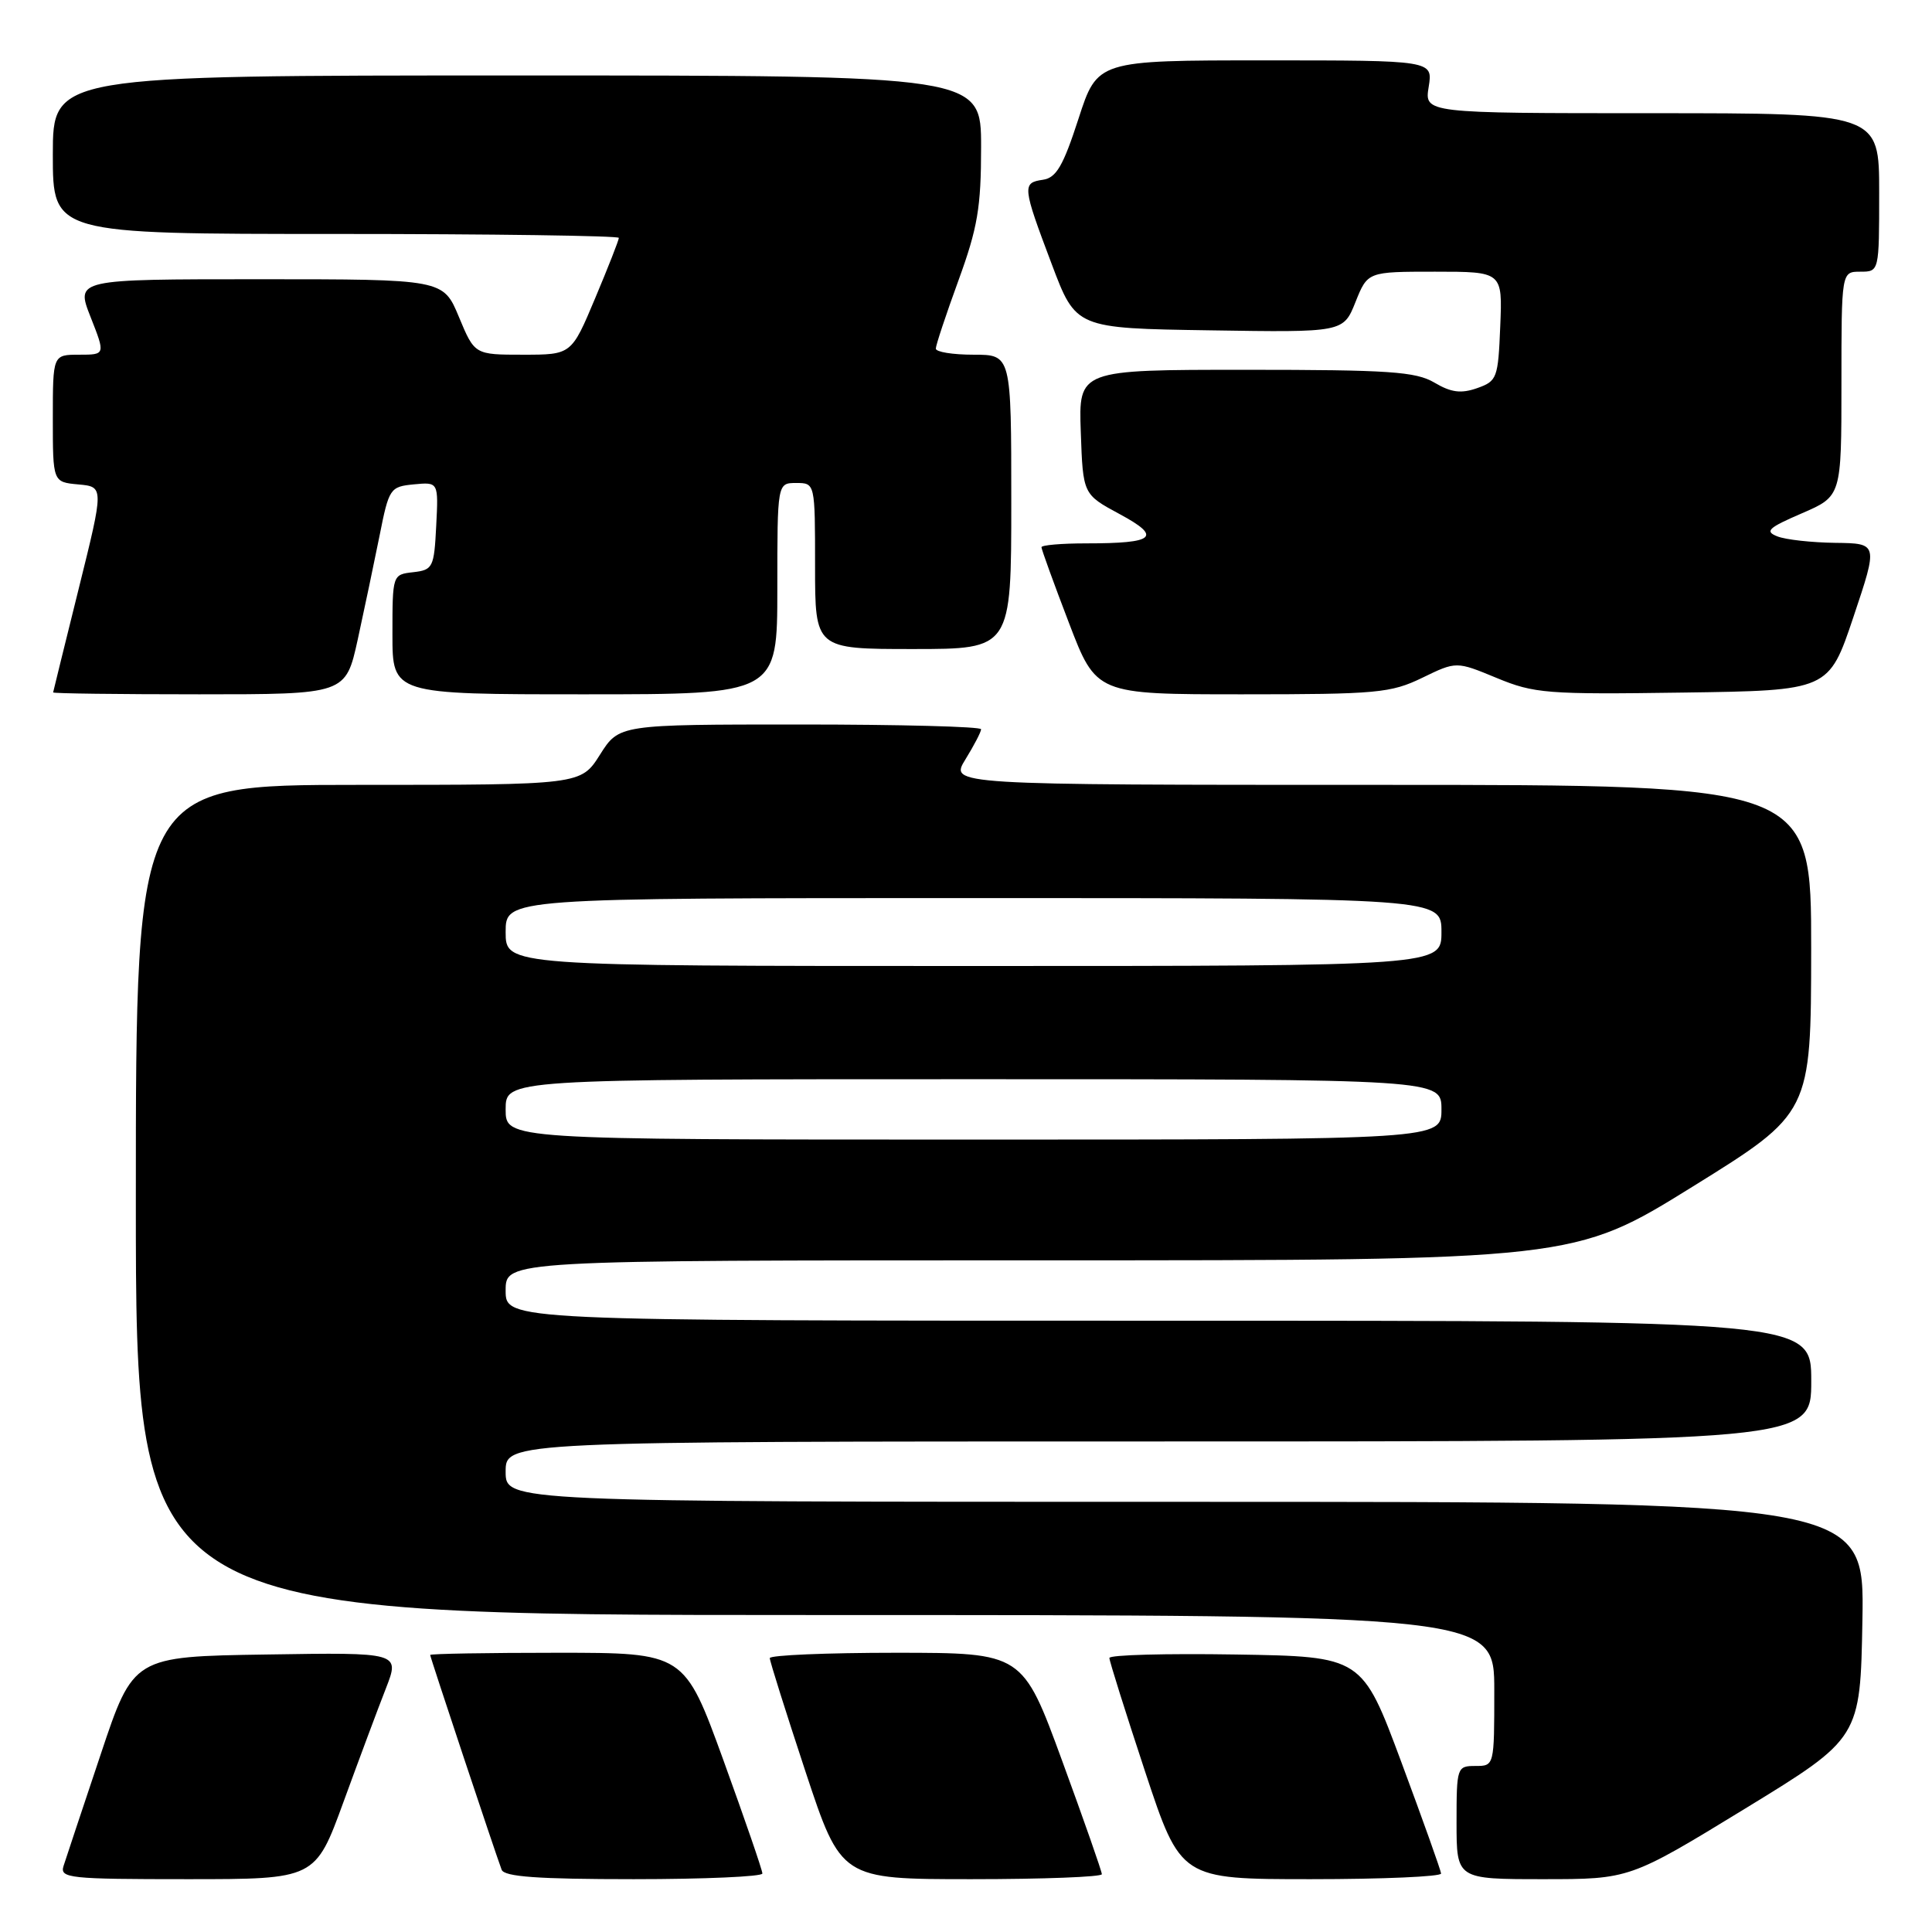 <?xml version="1.0" encoding="UTF-8" standalone="no"?>
<!DOCTYPE svg PUBLIC "-//W3C//DTD SVG 1.1//EN" "http://www.w3.org/Graphics/SVG/1.1/DTD/svg11.dtd" >
<svg xmlns="http://www.w3.org/2000/svg" xmlns:xlink="http://www.w3.org/1999/xlink" version="1.1" viewBox="0 0 256 256">
 <g >
 <path fill="currentColor"
d=" M 45.52 238.75 C 47.58 233.11 50.10 226.35 51.13 223.73 C 52.99 218.95 52.99 218.95 35.33 219.23 C 17.67 219.50 17.67 219.50 13.33 232.50 C 10.93 239.65 8.73 246.29 8.42 247.25 C 7.91 248.87 9.13 249.00 24.82 249.00 C 41.78 249.00 41.78 249.00 45.52 238.75 Z  M 101.02 248.25 C 101.03 247.84 98.70 241.09 95.86 233.25 C 90.68 219.00 90.68 219.00 73.84 219.00 C 64.58 219.00 57.00 219.13 57.00 219.29 C 57.00 219.58 65.58 245.38 66.47 247.75 C 66.82 248.68 71.26 249.00 83.97 249.00 C 93.34 249.00 101.01 248.66 101.02 248.25 Z  M 146.00 248.34 C 146.00 247.97 143.64 241.23 140.75 233.34 C 135.50 219.01 135.50 219.01 118.75 219.00 C 109.54 219.00 102.00 219.32 102.00 219.71 C 102.00 220.11 104.13 226.86 106.72 234.71 C 111.45 249.00 111.45 249.00 128.72 249.00 C 138.23 249.00 146.00 248.70 146.00 248.34 Z  M 190.95 248.25 C 190.92 247.84 188.55 241.20 185.69 233.50 C 180.48 219.50 180.48 219.50 163.74 219.23 C 154.53 219.08 147.00 219.28 147.00 219.69 C 147.00 220.10 149.13 226.86 151.72 234.71 C 156.45 249.00 156.45 249.00 173.72 249.00 C 183.23 249.00 190.98 248.66 190.95 248.25 Z  M 231.22 239.66 C 246.50 230.31 246.50 230.31 246.78 214.66 C 247.05 199.00 247.05 199.00 157.03 199.00 C 67.00 199.00 67.00 199.00 67.00 195.00 C 67.00 191.00 67.00 191.00 153.50 191.00 C 240.00 191.00 240.00 191.00 240.00 183.00 C 240.00 175.00 240.00 175.00 153.50 175.00 C 67.00 175.00 67.00 175.00 67.00 171.00 C 67.00 167.00 67.00 167.00 137.77 167.00 C 208.54 167.00 208.54 167.00 224.26 157.25 C 239.97 147.50 239.97 147.50 239.99 125.75 C 240.00 104.00 240.00 104.00 182.92 104.00 C 125.84 104.00 125.84 104.00 127.92 100.63 C 129.06 98.78 130.00 96.98 130.00 96.63 C 130.00 96.28 119.21 96.00 106.01 96.00 C 82.03 96.00 82.03 96.00 79.50 100.00 C 76.97 104.00 76.97 104.00 47.49 104.00 C 18.00 104.00 18.00 104.00 18.00 159.00 C 18.00 214.00 18.00 214.00 108.00 214.00 C 198.00 214.00 198.00 214.00 198.00 224.00 C 198.00 234.00 198.00 234.00 195.50 234.00 C 193.06 234.00 193.00 234.17 193.00 241.50 C 193.00 249.00 193.00 249.00 204.47 249.00 C 215.94 249.00 215.94 249.00 231.22 239.66 Z  M 47.40 84.75 C 48.27 80.76 49.57 74.58 50.29 71.00 C 51.54 64.70 51.68 64.49 54.84 64.18 C 58.10 63.87 58.10 63.87 57.80 69.68 C 57.52 75.20 57.36 75.52 54.75 75.82 C 52.01 76.13 52.00 76.15 52.00 84.07 C 52.00 92.00 52.00 92.00 77.50 92.00 C 103.00 92.00 103.00 92.00 103.00 78.00 C 103.00 64.00 103.00 64.00 105.50 64.00 C 108.00 64.00 108.00 64.00 108.00 75.00 C 108.00 86.00 108.00 86.00 121.00 86.00 C 134.00 86.00 134.00 86.00 134.00 66.50 C 134.00 47.00 134.00 47.00 129.00 47.00 C 126.25 47.00 124.00 46.64 124.00 46.19 C 124.00 45.75 125.35 41.68 127.00 37.16 C 129.54 30.19 130.00 27.50 130.00 19.47 C 130.00 10.00 130.00 10.00 68.50 10.00 C 7.00 10.00 7.00 10.00 7.00 20.50 C 7.00 31.00 7.00 31.00 44.50 31.00 C 65.12 31.00 82.00 31.24 82.00 31.52 C 82.00 31.81 80.59 35.41 78.86 39.52 C 75.72 47.00 75.72 47.00 69.31 47.00 C 62.89 47.00 62.89 47.00 60.81 42.00 C 58.73 37.00 58.73 37.00 34.38 37.00 C 10.03 37.00 10.03 37.00 12.00 42.00 C 13.97 47.00 13.97 47.00 10.49 47.00 C 7.00 47.00 7.00 47.00 7.00 55.44 C 7.00 63.88 7.00 63.88 10.39 64.19 C 13.78 64.50 13.78 64.50 10.43 78.00 C 8.59 85.42 7.06 91.61 7.04 91.75 C 7.02 91.89 15.73 92.00 26.40 92.00 C 45.80 92.00 45.80 92.00 47.40 84.75 Z  M 188.46 89.81 C 192.97 87.62 192.97 87.62 198.31 89.83 C 203.28 91.89 204.95 92.03 222.98 91.77 C 242.32 91.50 242.32 91.50 245.59 81.75 C 248.86 72.00 248.86 72.00 243.18 71.93 C 240.06 71.89 236.60 71.51 235.50 71.07 C 233.80 70.40 234.30 69.94 238.75 68.02 C 244.00 65.75 244.00 65.75 244.00 50.88 C 244.00 36.00 244.00 36.00 246.50 36.00 C 249.00 36.00 249.00 36.00 249.00 25.50 C 249.00 15.00 249.00 15.00 218.87 15.00 C 188.74 15.00 188.74 15.00 189.31 11.50 C 189.87 8.00 189.87 8.00 167.64 8.00 C 145.41 8.00 145.41 8.00 142.90 15.75 C 140.87 22.01 139.96 23.56 138.19 23.82 C 135.42 24.22 135.47 24.70 139.36 35.00 C 142.56 43.50 142.56 43.50 160.28 43.77 C 178.00 44.05 178.00 44.05 179.61 40.02 C 181.22 36.00 181.22 36.00 190.15 36.00 C 199.09 36.00 199.09 36.00 198.79 43.23 C 198.51 50.12 198.37 50.50 195.73 51.43 C 193.60 52.18 192.28 52.01 190.07 50.70 C 187.59 49.24 184.10 49.00 165.06 49.00 C 142.92 49.00 142.92 49.00 143.21 57.25 C 143.50 65.50 143.50 65.50 148.34 68.11 C 154.02 71.17 153.08 72.00 143.92 72.00 C 140.66 72.00 138.00 72.23 138.00 72.51 C 138.00 72.79 139.63 77.29 141.63 82.51 C 145.26 92.00 145.26 92.00 164.61 92.00 C 182.47 92.00 184.29 91.83 188.46 89.81 Z  M 67.00 147.00 C 67.00 143.00 67.00 143.00 129.00 143.00 C 191.00 143.00 191.00 143.00 191.00 147.00 C 191.00 151.00 191.00 151.00 129.00 151.00 C 67.00 151.00 67.00 151.00 67.00 147.00 Z  M 67.00 123.50 C 67.00 119.00 67.00 119.00 129.00 119.00 C 191.00 119.00 191.00 119.00 191.00 123.50 C 191.00 128.00 191.00 128.00 129.00 128.00 C 67.00 128.00 67.00 128.00 67.00 123.50 Z "/>
</g>
</svg>